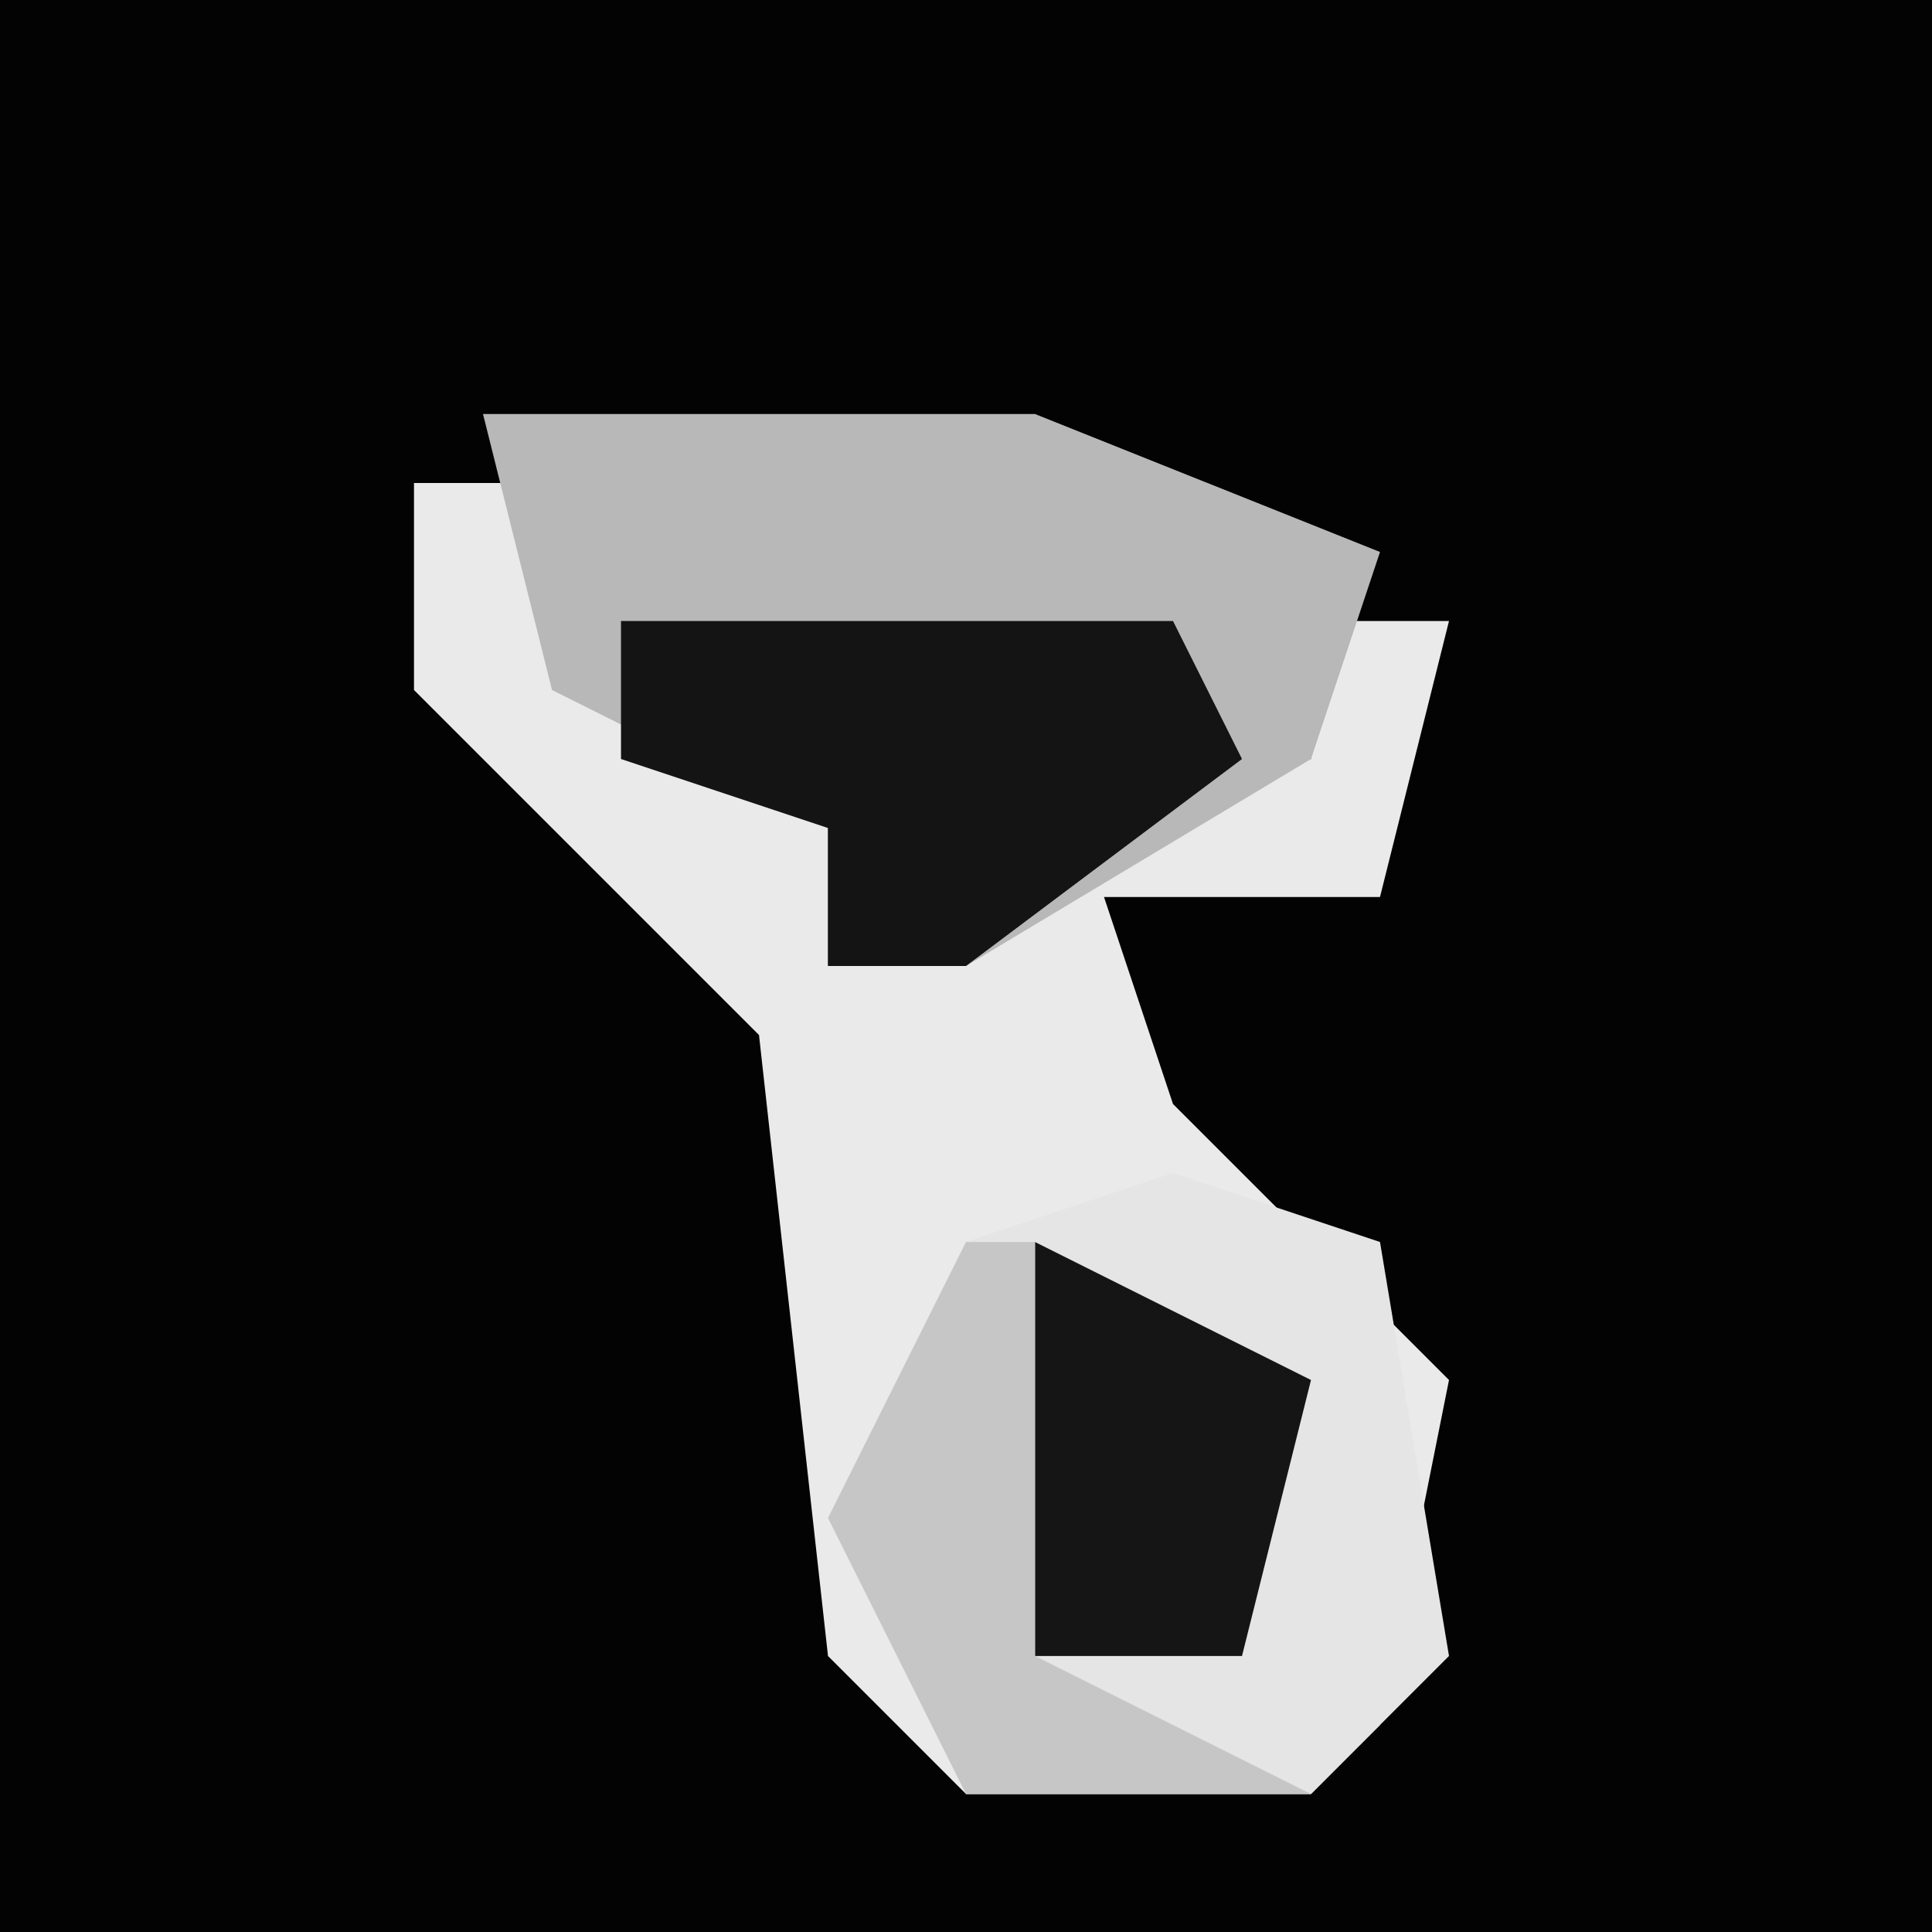 <?xml version="1.0" encoding="UTF-8"?>
<svg version="1.1" xmlns="http://www.w3.org/2000/svg" width="28" height="28">
<path d="M0,0 L28,0 L28,28 L0,28 Z " fill="#030303" transform="translate(0,0)"/>
<path d="M0,0 L8,0 L8,1 L2,1 L6,5 L6,7 L10,4 L13,4 L13,2 L15,2 L14,6 L10,6 L11,9 L15,13 L14,18 L13,19 L8,19 L6,17 L5,8 L0,3 Z " fill="#EAEAEA" transform="translate(6,7)"/>
<path d="M0,0 L3,1 L4,7 L2,9 L-3,9 L-5,5 L-3,1 Z " fill="#E5E5E5" transform="translate(17,17)"/>
<path d="M0,0 L8,0 L13,2 L12,5 L7,8 L5,8 L5,6 L1,4 Z " fill="#B8B8B8" transform="translate(7,6)"/>
<path d="M0,0 L8,0 L9,2 L5,5 L3,5 L3,3 L0,2 Z " fill="#141414" transform="translate(9,9)"/>
<path d="M0,0 L4,2 L3,6 L0,6 Z " fill="#151515" transform="translate(15,18)"/>
<path d="M0,0 L1,0 L1,6 L5,8 L0,8 L-2,4 Z " fill="#C6C6C6" transform="translate(14,18)"/>
</svg>
